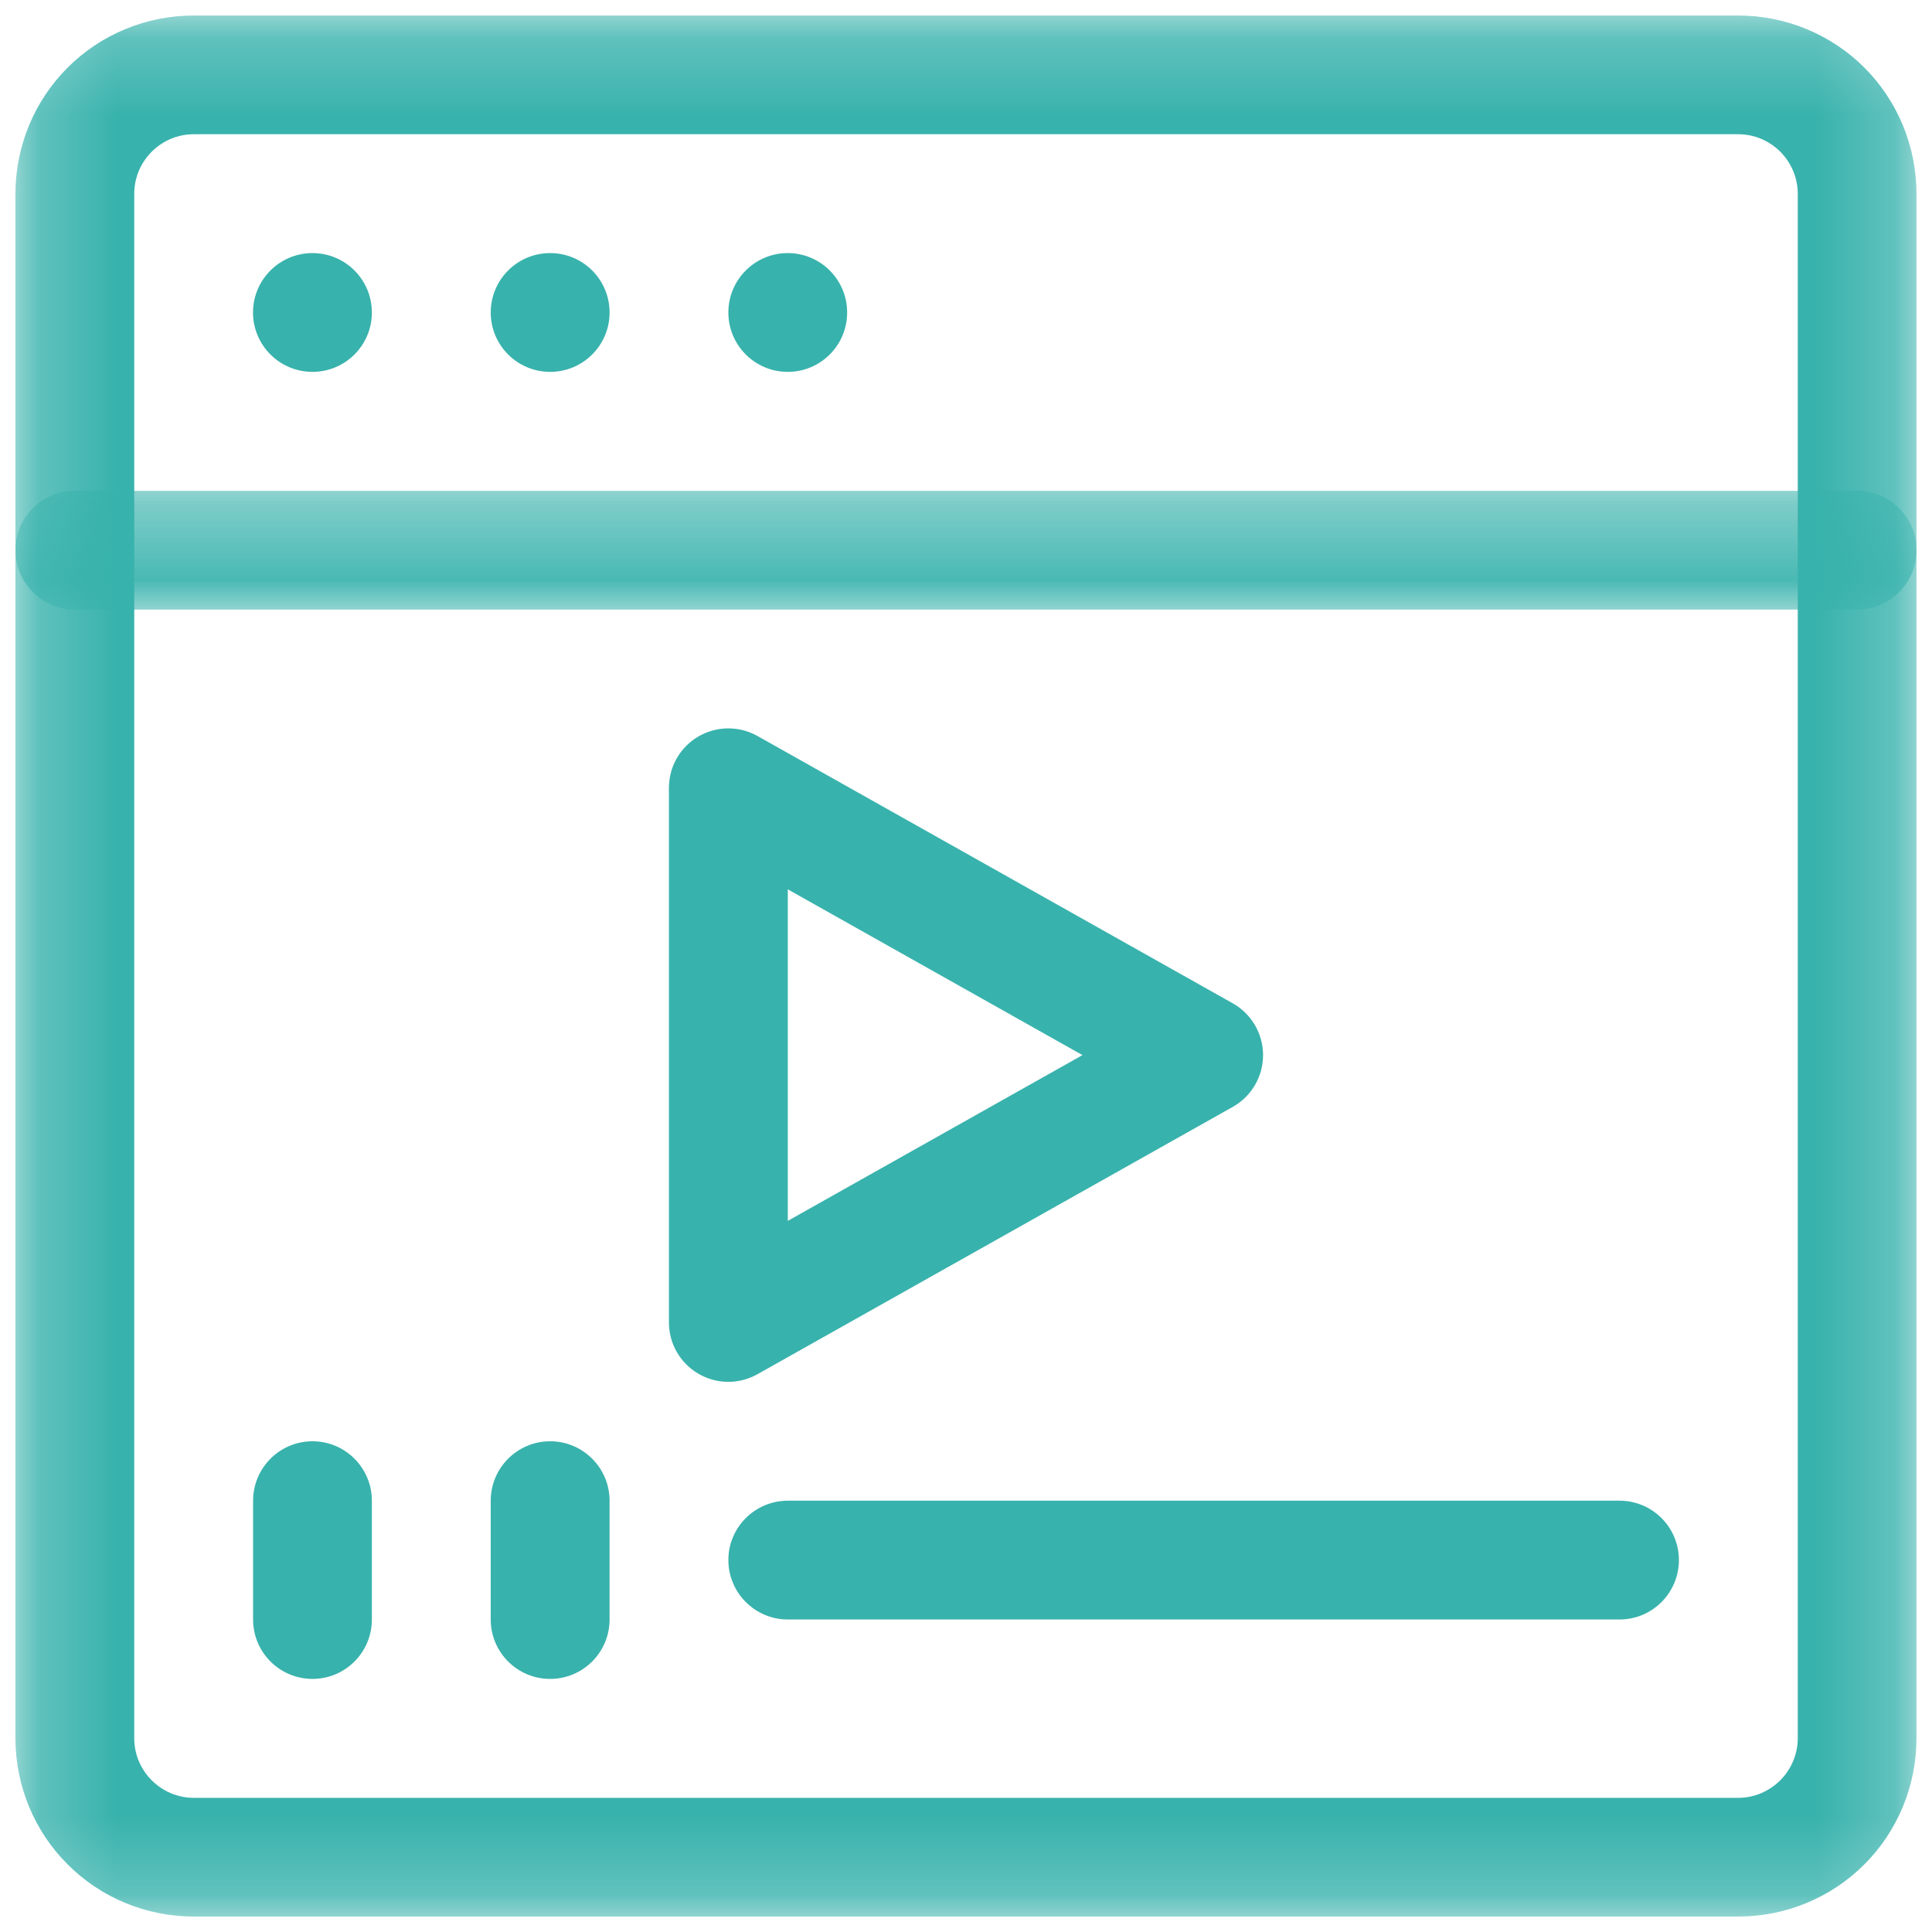 <svg width="25" height="25" viewBox="0 0 25 25" fill="none" xmlns="http://www.w3.org/2000/svg">
<g clip-path="url(#clip0_2168_443)">
<mask id="mask0_2168_443" style="mask-type:luminance" maskUnits="userSpaceOnUse" x="0" y="0" width="25" height="25">
<path d="M0.2 0.2H24.8V24.8H0.2V0.2Z" fill="white"/>
</mask>
<g mask="url(#mask0_2168_443)">
<path fill-rule="evenodd" clip-rule="evenodd" d="M24.799 2.507C24.799 1.894 24.557 1.308 24.125 0.875C23.692 0.443 23.106 0.201 22.493 0.201H2.506C1.894 0.201 1.307 0.443 0.875 0.875C0.442 1.308 0.2 1.894 0.2 2.507V22.494C0.2 23.106 0.442 23.693 0.875 24.125C1.307 24.558 1.894 24.8 2.506 24.8H22.493C23.106 24.8 23.692 24.558 24.125 24.125C24.557 23.693 24.799 23.106 24.799 22.494V2.507ZM23.263 2.507V22.494C23.263 22.698 23.18 22.893 23.037 23.037C22.892 23.181 22.698 23.264 22.493 23.264H2.506C2.302 23.264 2.107 23.181 1.963 23.037C1.819 22.893 1.737 22.698 1.737 22.494V2.507C1.737 2.302 1.819 2.108 1.963 1.963C2.107 1.819 2.302 1.737 2.506 1.737H22.493C22.698 1.737 22.892 1.819 23.037 1.963C23.18 2.108 23.263 2.302 23.263 2.507Z" fill="#38B2AC"/>
</g>
<path fill-rule="evenodd" clip-rule="evenodd" d="M7.888 4.044C7.888 4.468 7.544 4.812 7.119 4.812C6.694 4.812 6.35 4.468 6.35 4.044C6.35 3.619 6.694 3.275 7.119 3.275C7.544 3.275 7.888 3.619 7.888 4.044Z" fill="#38B2AC"/>
<path fill-rule="evenodd" clip-rule="evenodd" d="M10.962 4.044C10.962 4.468 10.618 4.812 10.194 4.812C9.769 4.812 9.425 4.468 9.425 4.044C9.425 3.619 9.769 3.275 10.194 3.275C10.618 3.275 10.962 3.619 10.962 4.044Z" fill="#38B2AC"/>
<path fill-rule="evenodd" clip-rule="evenodd" d="M4.812 4.044C4.812 4.468 4.468 4.812 4.043 4.812C3.619 4.812 3.274 4.468 3.274 4.044C3.274 3.619 3.619 3.275 4.043 3.275C4.468 3.275 4.812 3.619 4.812 4.044Z" fill="#38B2AC"/>
<mask id="mask1_2168_443" style="mask-type:luminance" maskUnits="userSpaceOnUse" x="0" y="6" width="25" height="2">
<path d="M0.2 6.348H24.8V7.91H0.2V6.348Z" fill="white"/>
</mask>
<g mask="url(#mask1_2168_443)">
<path fill-rule="evenodd" clip-rule="evenodd" d="M0.969 7.888H24.031C24.456 7.888 24.8 7.544 24.8 7.119C24.8 6.695 24.456 6.351 24.031 6.351H0.969C0.544 6.351 0.2 6.695 0.2 7.119C0.2 7.544 0.544 7.888 0.969 7.888Z" fill="#38B2AC"/>
</g>
<path fill-rule="evenodd" clip-rule="evenodd" d="M15.952 14.323C16.194 14.187 16.344 13.931 16.344 13.653C16.344 13.376 16.194 13.119 15.952 12.983L9.802 9.524C9.564 9.39 9.273 9.393 9.037 9.53C8.801 9.668 8.656 9.92 8.656 10.194V17.113C8.656 17.386 8.801 17.638 9.037 17.776C9.273 17.914 9.564 17.916 9.802 17.782L15.952 14.323ZM10.194 15.798L14.007 13.653L10.194 11.508V15.798Z" fill="#38B2AC"/>
<path fill-rule="evenodd" clip-rule="evenodd" d="M3.275 19.419V20.956C3.275 21.381 3.619 21.725 4.044 21.725C4.468 21.725 4.812 21.381 4.812 20.956V19.419C4.812 18.995 4.468 18.65 4.044 18.65C3.619 18.65 3.275 18.995 3.275 19.419Z" fill="#38B2AC"/>
<path fill-rule="evenodd" clip-rule="evenodd" d="M6.35 19.419V20.956C6.35 21.381 6.694 21.725 7.119 21.725C7.543 21.725 7.888 21.381 7.888 20.956V19.419C7.888 18.995 7.543 18.65 7.119 18.65C6.694 18.65 6.35 18.995 6.35 19.419Z" fill="#38B2AC"/>
<path fill-rule="evenodd" clip-rule="evenodd" d="M10.194 20.956H20.957C21.381 20.956 21.725 20.611 21.725 20.187C21.725 19.763 21.381 19.419 20.957 19.419H10.194C9.77 19.419 9.425 19.763 9.425 20.187C9.425 20.611 9.77 20.956 10.194 20.956Z" fill="#38B2AC"/>
</g>
<defs>
<clipPath id="clip0_2168_443">
<rect width="25" height="25" fill="white"/>
</clipPath>
</defs>
</svg>
